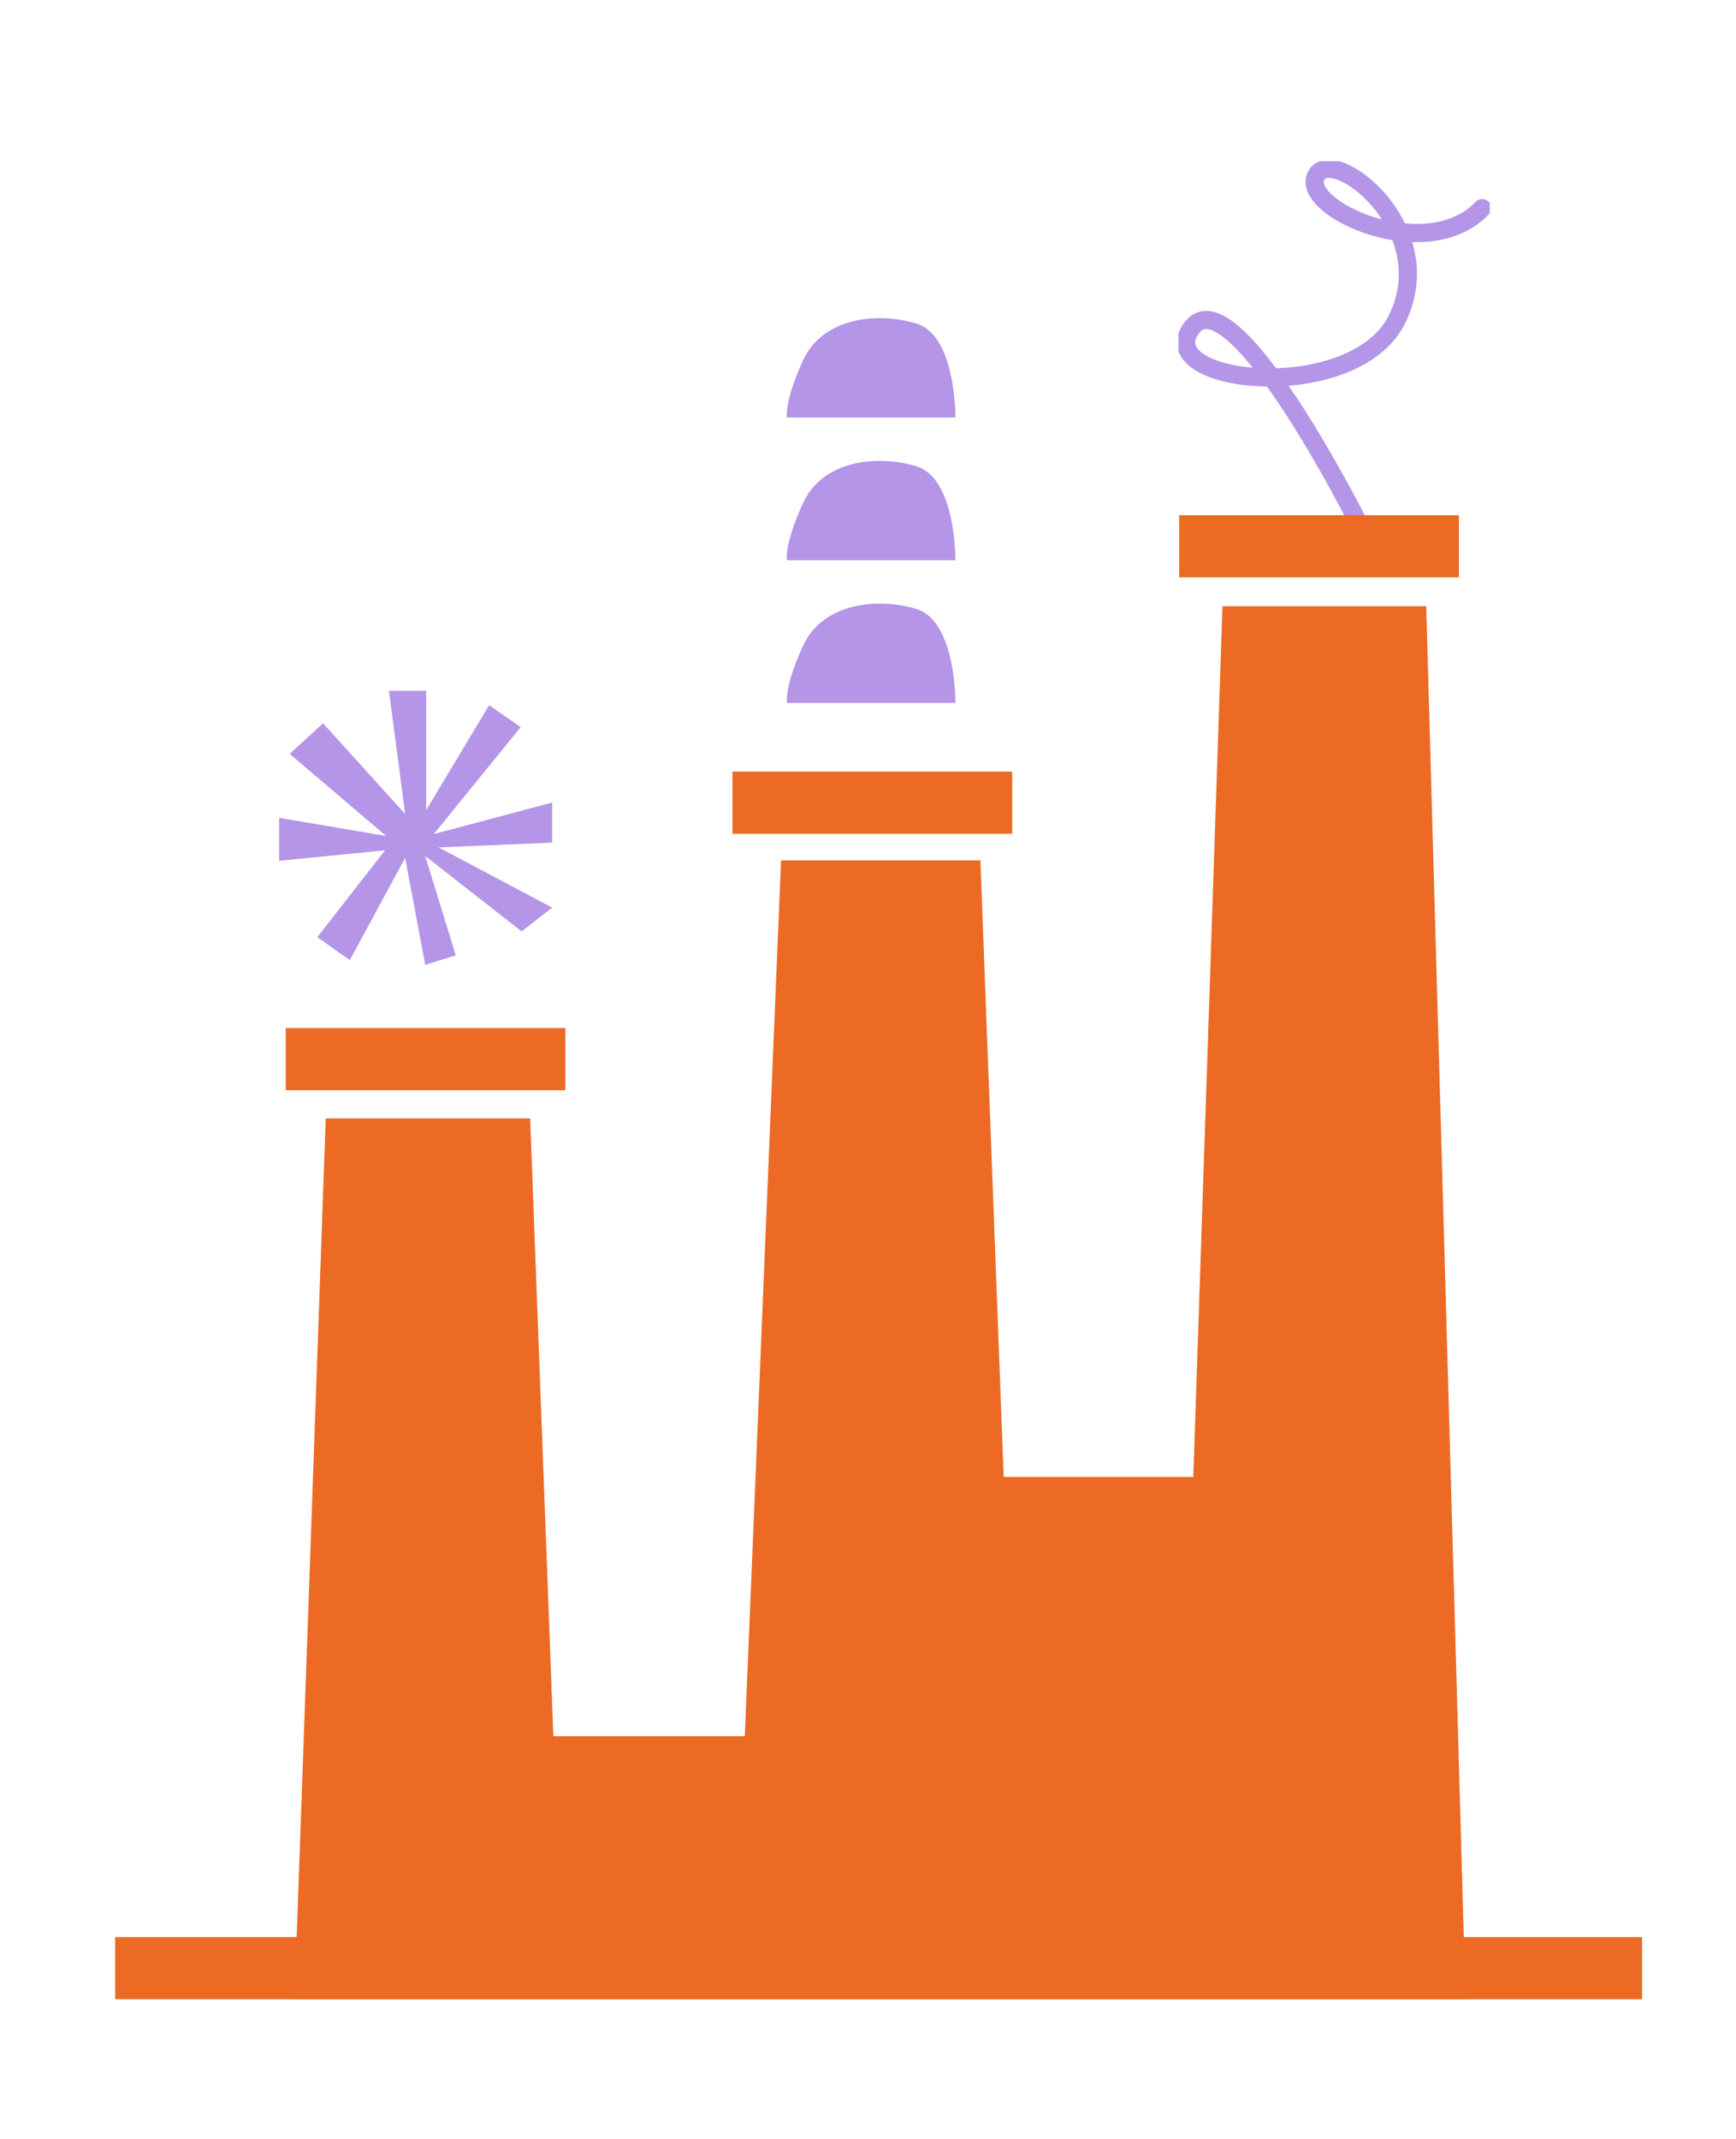 <?xml version="1.0" encoding="UTF-8"?><svg id="Ebene_1" xmlns="http://www.w3.org/2000/svg" xmlns:xlink="http://www.w3.org/1999/xlink" viewBox="0 0 573 706"><defs><style>.cls-1,.cls-2{fill:none;}.cls-3{fill:#ec6a24;}.cls-2{stroke:#b495e7;stroke-linecap:round;stroke-width:6px;}.cls-4{fill:#b495e7;}.cls-5{clip-path:url(#clippath);}</style><clipPath id="clippath"><rect class="cls-1" x="388.99" y="53.22" width="102.74" height="120.99"/></clipPath></defs><g class="cls-5"><path class="cls-2" d="M447.94,171.72s-41.37-81.99-54.71-63.38c-13.34,18.61,53.97,25.66,67.97-3.15,14.72-30.29-21.49-57.77-26.81-47.14-5.32,10.64,36.26,29.95,54.84,10.64"/></g><rect class="cls-3" x="94.31" y="339.29" width="92.32" height="20.52"/><rect class="cls-3" x="38" y="639.29" width="504" height="20.52"/><rect class="cls-3" x="241.77" y="254.66" width="92.32" height="20.52"/><rect class="cls-3" x="389.22" y="170.03" width="92.32" height="20.52"/><polygon class="cls-3" points="470.75 200.07 403.5 200.07 393.87 487.43 331.29 487.43 323.6 283.97 257.8 283.97 245.83 573.01 182.65 573.01 174.99 369.11 107.51 369.11 97.2 659.78 483.73 659.78 470.75 200.07"/><path class="cls-4" d="M259.76,232h55.59s.27-26.99-12.83-31c-13.09-4.01-31-1.87-37.41,12.03-6.41,13.9-5.34,18.97-5.34,18.97Z"/><path class="cls-4" d="M259.76,184.9h55.59s.27-26.99-12.83-31c-13.09-4.01-31-1.87-37.41,12.03-6.41,13.9-5.34,18.97-5.34,18.97Z"/><path class="cls-4" d="M259.76,137.8h55.59s.27-26.99-12.83-31c-13.09-4.01-31-1.87-37.41,12.03-6.41,13.9-5.34,18.97-5.34,18.97Z"/><polygon class="cls-4" points="133.73 268.65 128.38 228 140.66 228 140.66 267.39 161.46 232.73 171.86 239.97 143.19 275.26 182.26 264.87 182.26 278.1 144.76 279.67 182.26 299.53 172.17 307.4 140.35 282.51 150.43 315.28 140.35 318.43 133.73 283.14 115.46 316.86 104.74 309.29 127.12 280.62 92.14 284.09 92.14 269.91 127.43 275.89 95.61 248.8 106.63 238.71 133.73 268.65"/></svg>
